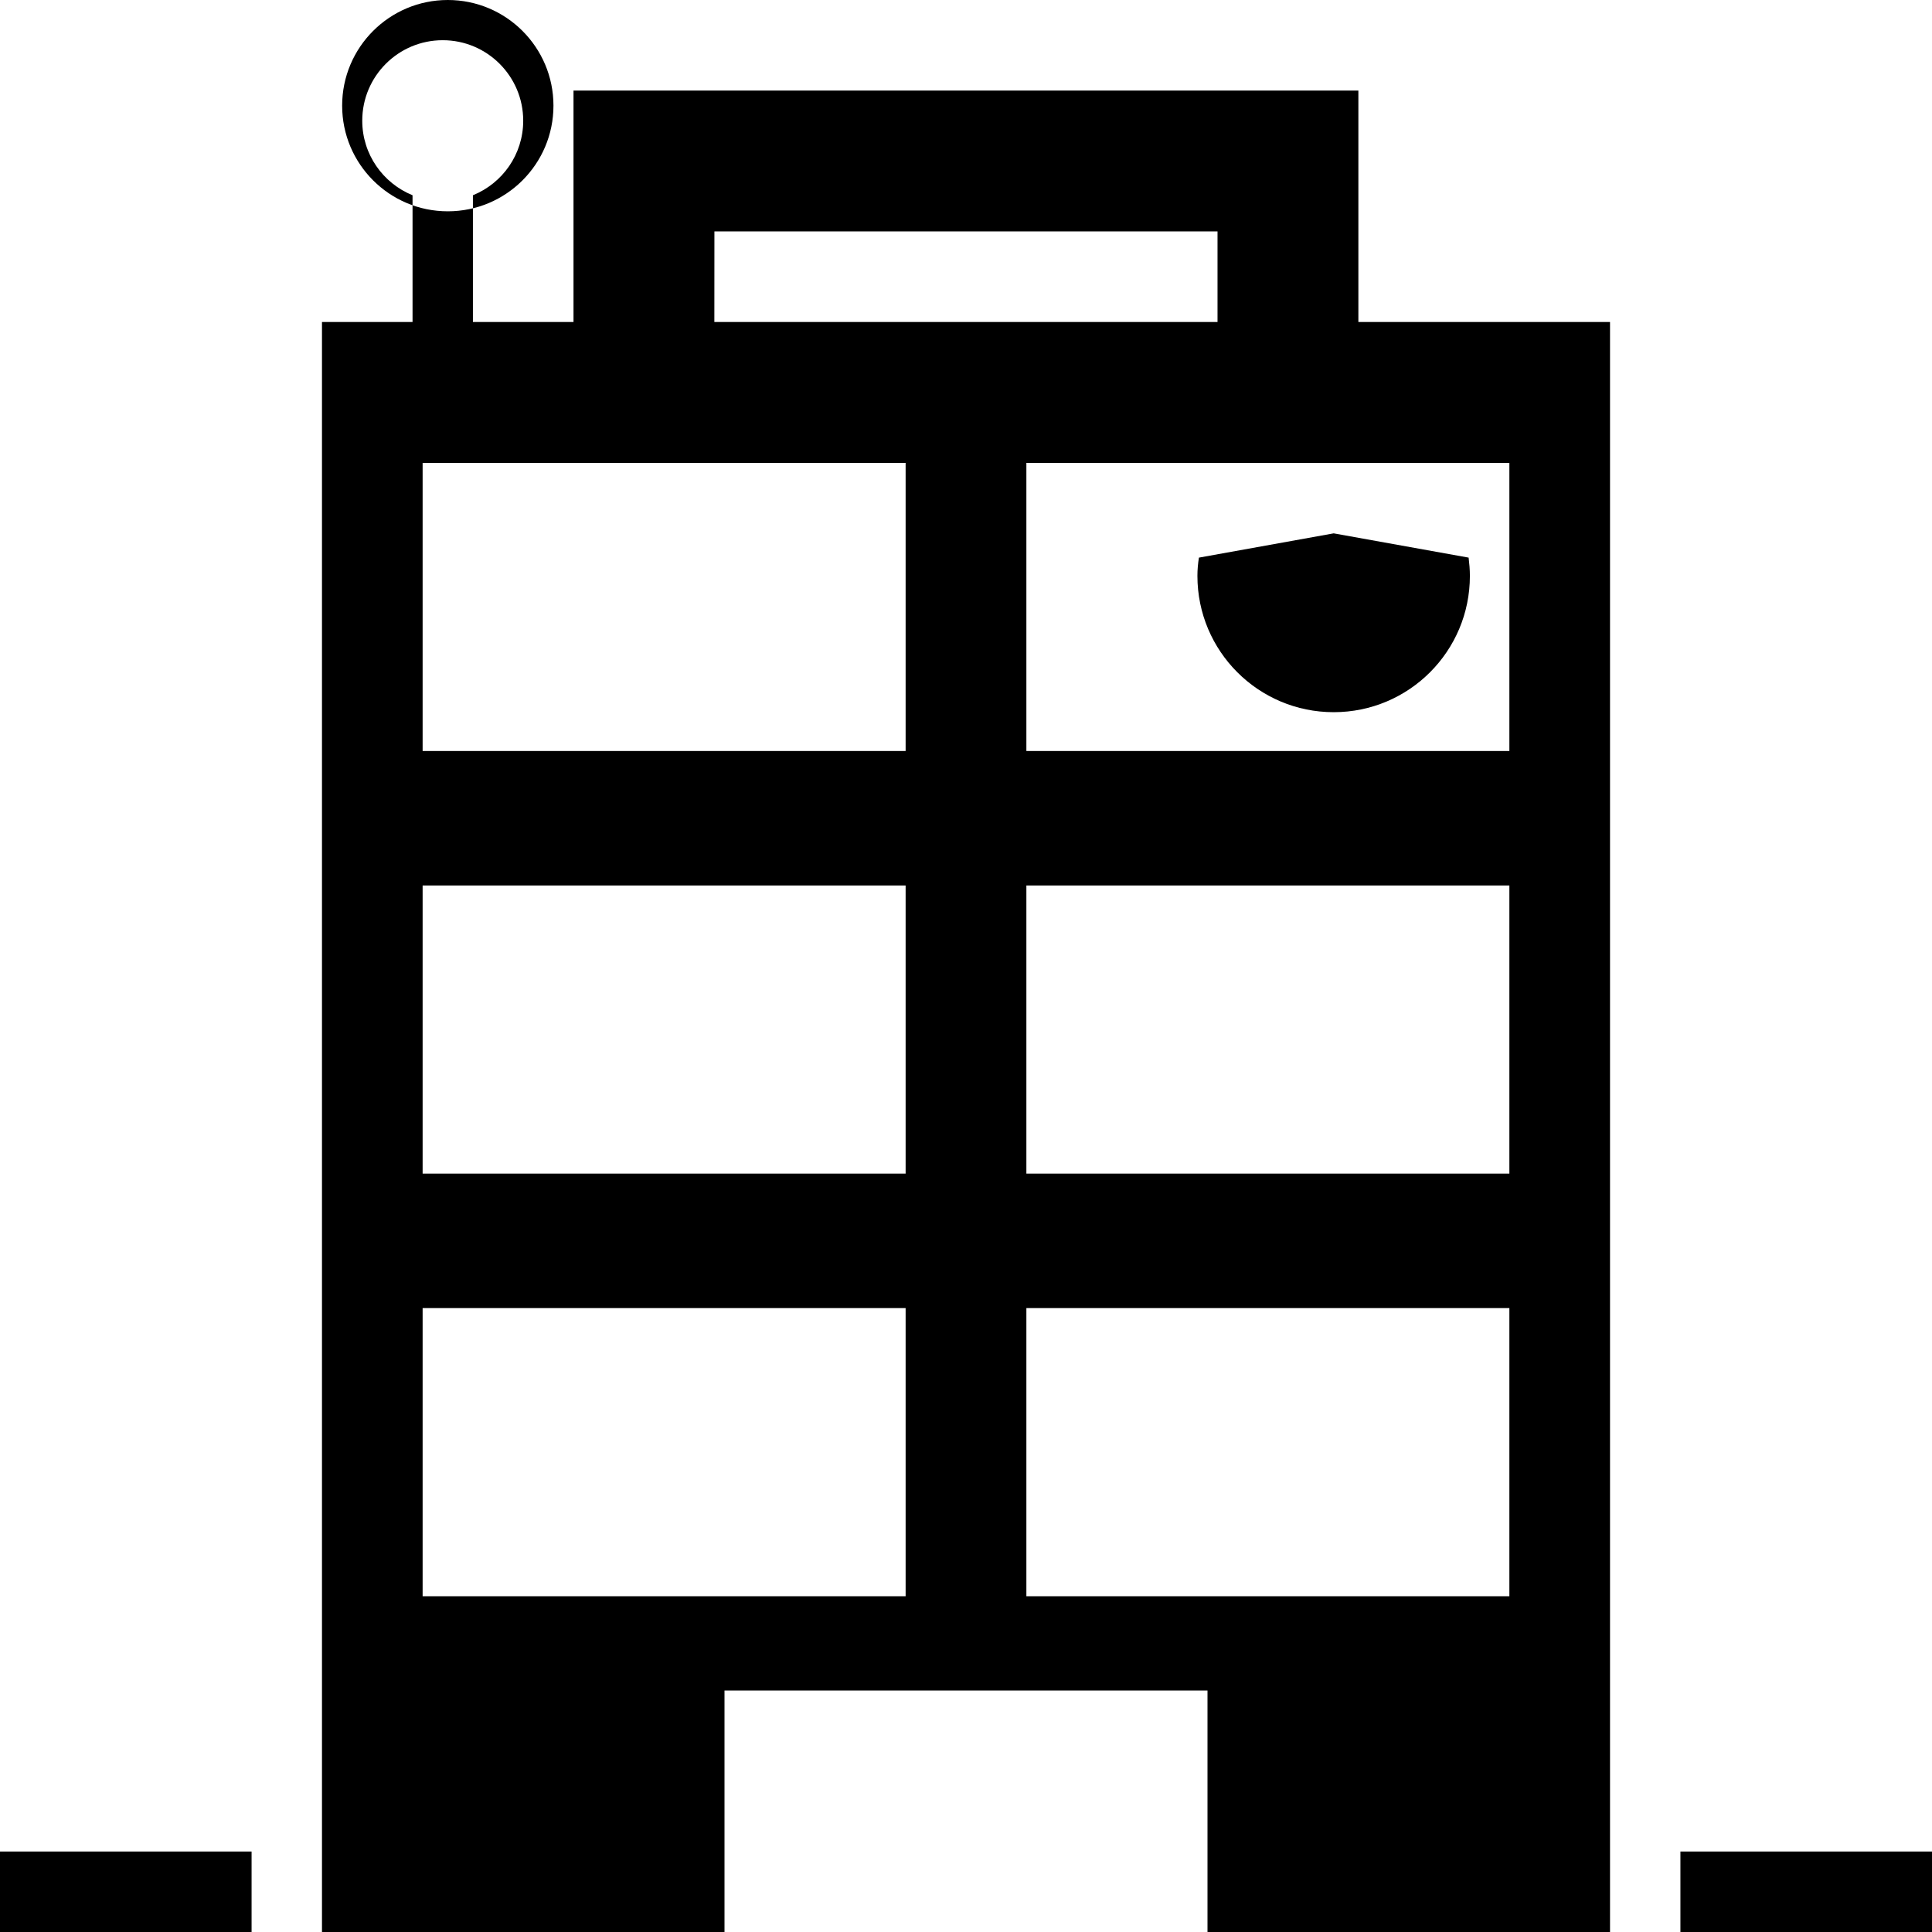 <?xml version="1.0" encoding="utf-8"?>
<!-- Generator: Adobe Illustrator 15.0.2, SVG Export Plug-In . SVG Version: 6.00 Build 0)  -->
<!DOCTYPE svg PUBLIC "-//W3C//DTD SVG 1.1//EN" "http://www.w3.org/Graphics/SVG/1.1/DTD/svg11.dtd">
<svg version="1.1" id="Ebene_1" xmlns="http://www.w3.org/2000/svg" xmlns:xlink="http://www.w3.org/1999/xlink" x="0px" y="0px"
	 width="32px" height="32px" viewBox="0 0 32 32" enable-background="new 0 0 32 32" xml:space="preserve">
<title>organization</title>
<path d="M19.833,9.539c0,1.246,1.01,2.257,2.257,2.257s2.256-1.01,2.256-2.257c0-0.103-0.009-0.203-0.021-0.303L22.09,8.834
	l-2.232,0.402C19.842,9.336,19.833,9.436,19.833,9.539z M11.833,3.833h8.333v1.5h2.333V1.5h-13v3.833h2.333L11.833,3.833z
	 M7.833,5.333V3.234c0.488-0.198,0.833-0.675,0.833-1.235c0-0.736-0.597-1.333-1.333-1.333S6,1.263,6,1.999
	c0,0.559,0.345,1.036,0.833,1.235v2.099h-1.5V32H12v-4h8v4h6.667V5.333H7.833L7.833,5.333z M15,26.439H7v-4.773h8V26.439z
	 M15,19.439H7v-4.773h8V19.439z M15,12.439H7V7.667h8V12.439z M25,26.439h-8v-4.773h8V26.439z M25,19.439h-8v-4.773h8V19.439z
	 M25,12.439h-8V7.667h8V12.439z M9.167,1.75c0,0.966-0.784,1.75-1.75,1.75s-1.75-0.784-1.75-1.75C5.667,0.783,6.451,0,7.417,0
	S9.167,0.783,9.167,1.75z M0,30.667h4.167V32H0V30.667z M27.833,30.667H32V32h-4.167V30.667z"/>
</svg>
